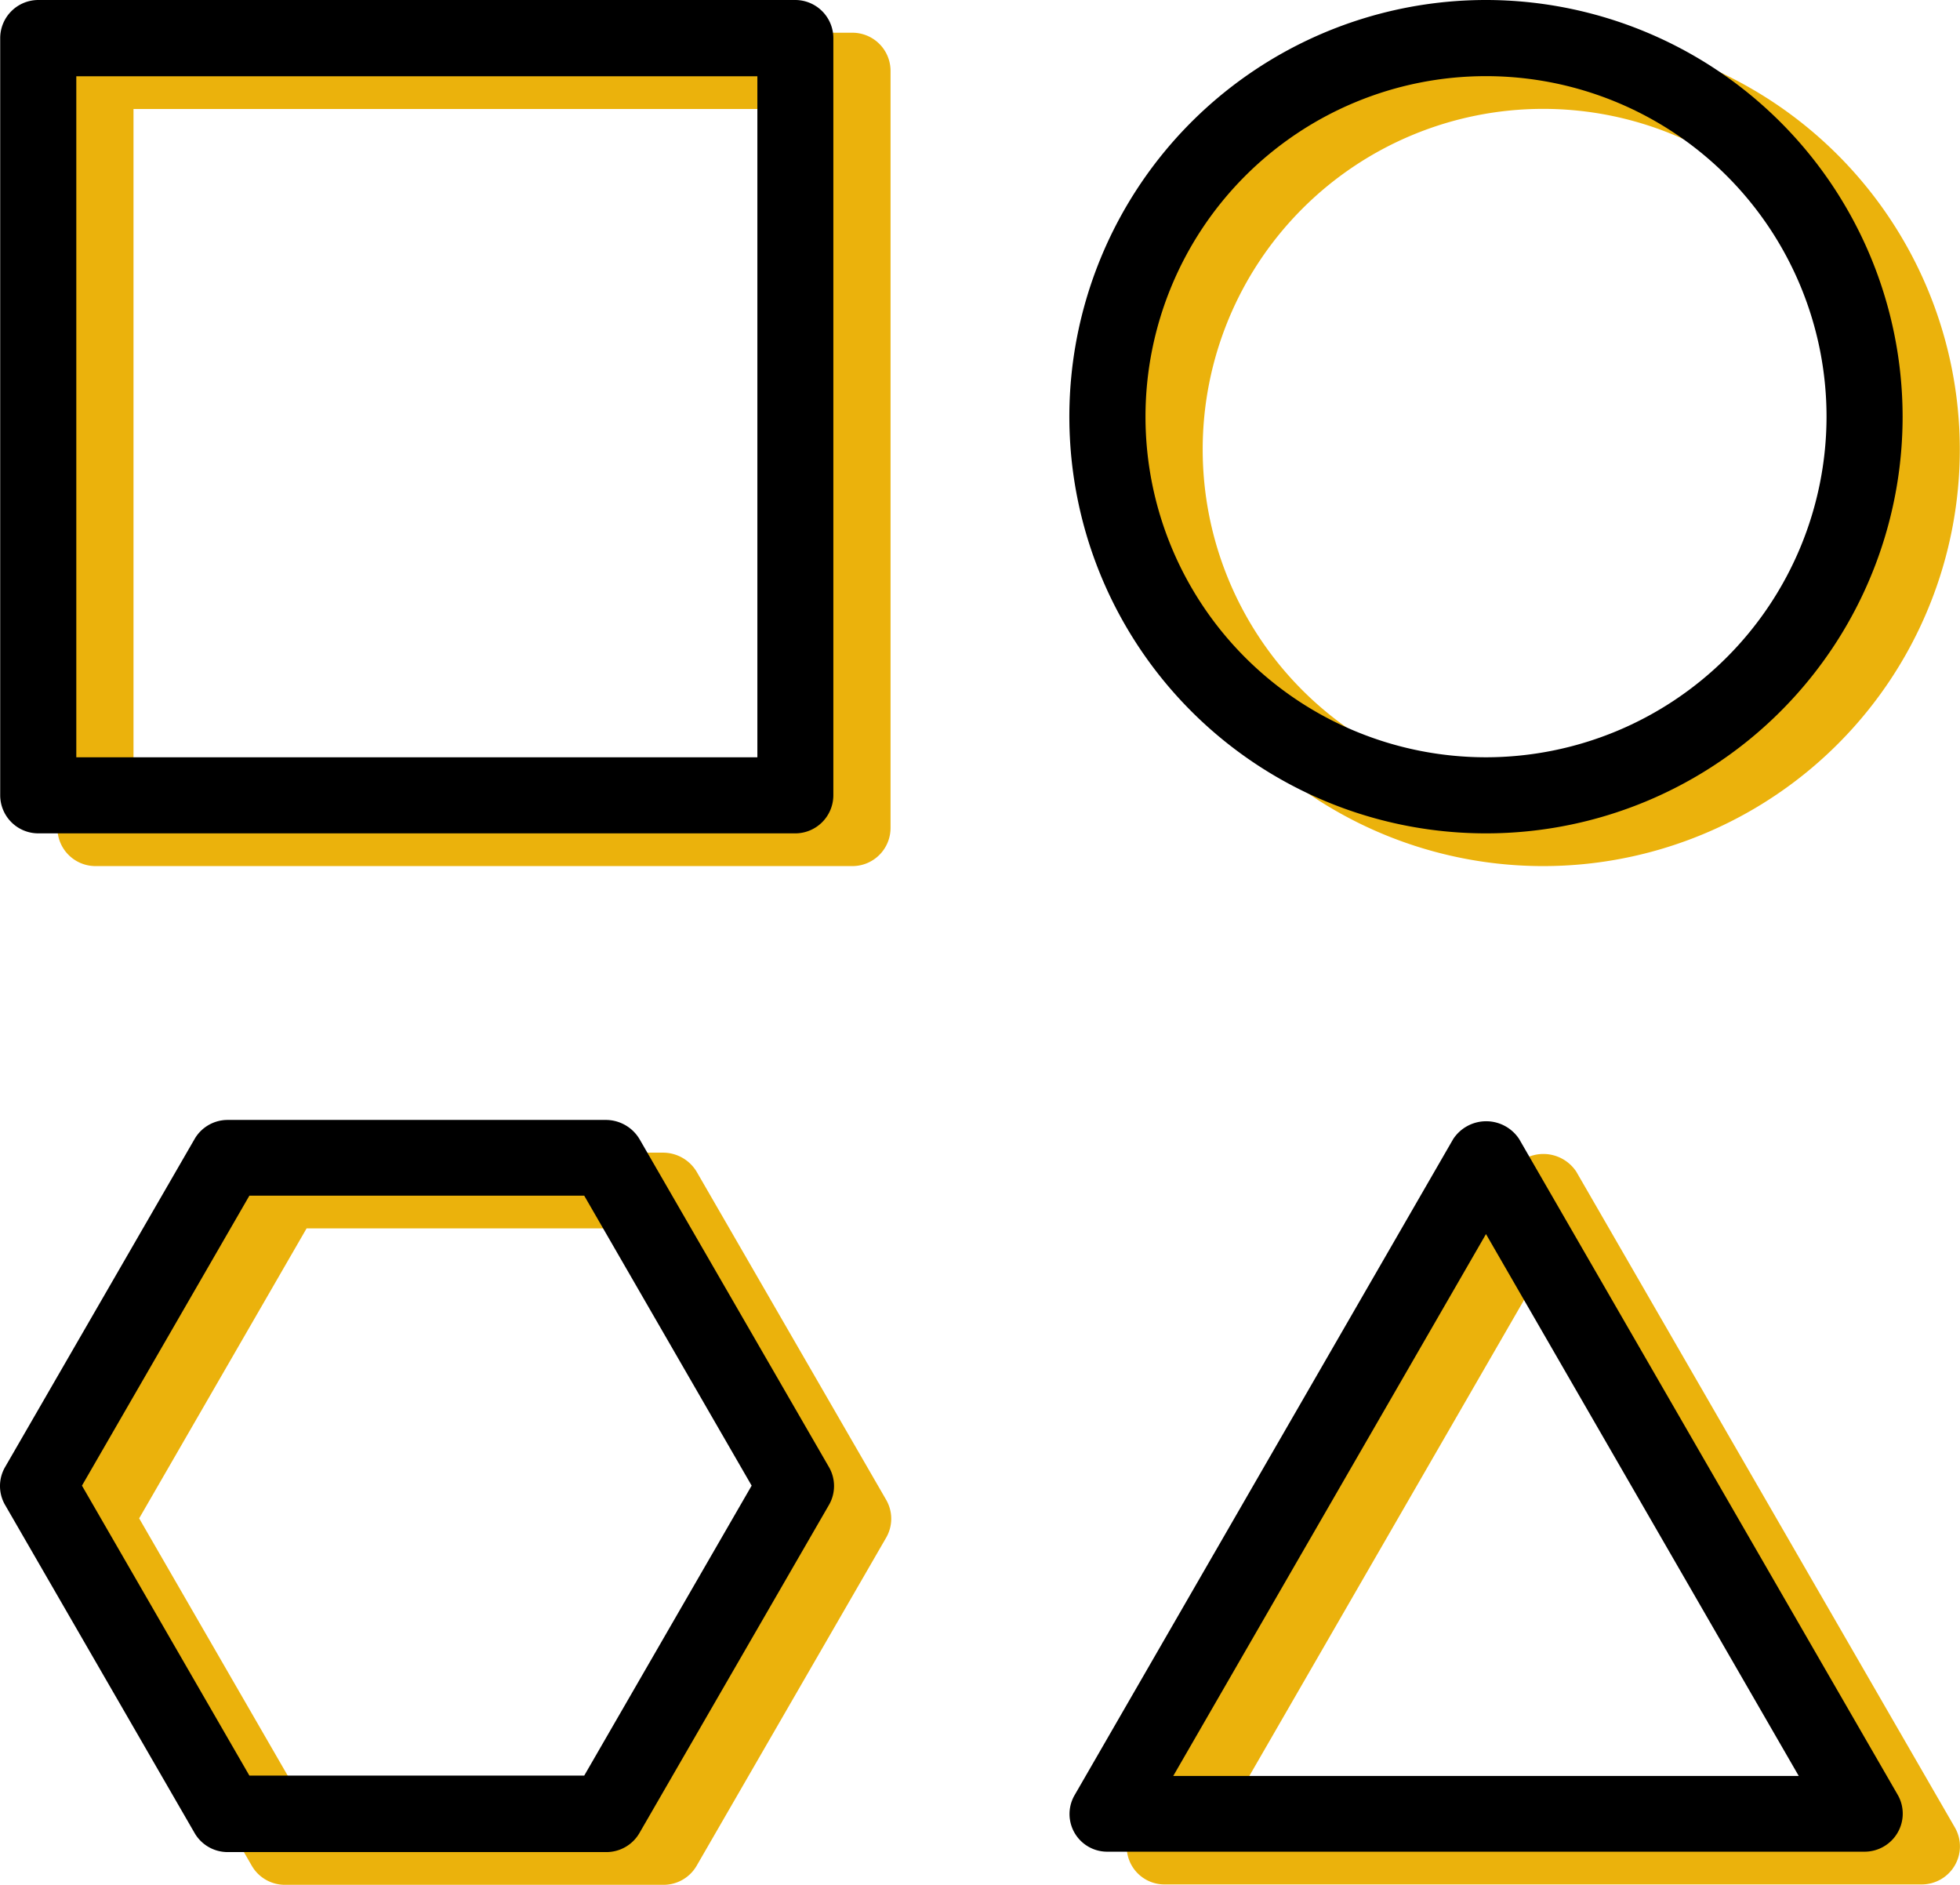 <svg xmlns="http://www.w3.org/2000/svg" width="59.902" height="57.596" viewBox="0 0 59.902 57.596">
  <g id="Group_527" data-name="Group 527" transform="translate(-739 -3338)">
    <g id="Group_58" data-name="Group 58" transform="translate(735.753 3333.33)">
      <path id="Path_11" data-name="Path 11" d="M6.163,31.136H29.3a1.166,1.166,0,0,0,1.163-1.163V6.833A1.166,1.166,0,0,0,29.3,5.67H6.163A1.166,1.166,0,0,0,5,6.833V29.973A1.166,1.166,0,0,0,6.163,31.136ZM7.326,8H28.141V28.811H7.326Z" transform="translate(0.001 0)" fill="#ebb20c"/>
      <path id="Path_12" data-name="Path 12" d="M45.833,5.67A12.733,12.733,0,1,0,58.566,18.4,12.744,12.744,0,0,0,45.833,5.67Zm0,23.141A10.407,10.407,0,1,1,56.241,18.4,10.419,10.419,0,0,1,45.833,28.811Z" transform="translate(4.577)" fill="#ebb20c"/>
      <path id="Path_13" data-name="Path 13" d="M34.262,57.456H57.4a1.167,1.167,0,0,0,1.012-.581,1.155,1.155,0,0,0,0-1.163L46.844,35.676a1.206,1.206,0,0,0-2.012,0L33.262,55.723a1.151,1.151,0,0,0,1,1.733Zm11.57-18.873,9.559,16.559H36.274Z" transform="translate(4.578 4.798)" fill="#ebb20c"/>
      <path id="Path_14" data-name="Path 14" d="M23.525,35.1H11.955a1.167,1.167,0,0,0-1.012.581L5.152,45.705a1.155,1.155,0,0,0,0,1.163l5.791,10.024a1.167,1.167,0,0,0,1.012.581h11.57a1.167,1.167,0,0,0,1.012-.581l5.791-10.024a1.155,1.155,0,0,0,0-1.163L24.537,35.681A1.2,1.2,0,0,0,23.525,35.1ZM22.85,55.136H12.617L7.5,46.275l5.117-8.861H22.85l5.117,8.861Z" transform="translate(0 4.793)" fill="#ebb20c"/>
    </g>
    <g id="Group_48" data-name="Group 48" transform="translate(734.005 3332.33)">
      <path id="Path_11-2" data-name="Path 11" d="M6.163,31.136H29.3a1.166,1.166,0,0,0,1.163-1.163V6.833A1.166,1.166,0,0,0,29.3,5.67H6.163A1.166,1.166,0,0,0,5,6.833V29.973A1.166,1.166,0,0,0,6.163,31.136ZM7.326,8H28.141V28.811H7.326Z" transform="translate(0.001 0)"/>
      <path id="Path_12-2" data-name="Path 12" d="M45.833,5.67A12.733,12.733,0,1,0,58.566,18.4,12.744,12.744,0,0,0,45.833,5.67Zm0,23.141A10.407,10.407,0,1,1,56.241,18.4,10.419,10.419,0,0,1,45.833,28.811Z" transform="translate(4.577)"/>
      <path id="Path_13-2" data-name="Path 13" d="M34.262,57.456H57.4a1.167,1.167,0,0,0,1.012-.581,1.155,1.155,0,0,0,0-1.163L46.844,35.676a1.206,1.206,0,0,0-2.012,0L33.262,55.723a1.151,1.151,0,0,0,1,1.733Zm11.57-18.873,9.559,16.559H36.274Z" transform="translate(4.578 4.798)"/>
      <path id="Path_14-2" data-name="Path 14" d="M23.525,35.1H11.955a1.167,1.167,0,0,0-1.012.581L5.152,45.705a1.155,1.155,0,0,0,0,1.163l5.791,10.024a1.167,1.167,0,0,0,1.012.581h11.57a1.167,1.167,0,0,0,1.012-.581l5.791-10.024a1.155,1.155,0,0,0,0-1.163L24.537,35.681A1.2,1.2,0,0,0,23.525,35.1ZM22.85,55.136H12.617L7.5,46.275l5.117-8.861H22.85l5.117,8.861Z" transform="translate(0 4.793)"/>
    </g>
  </g>
</svg>
